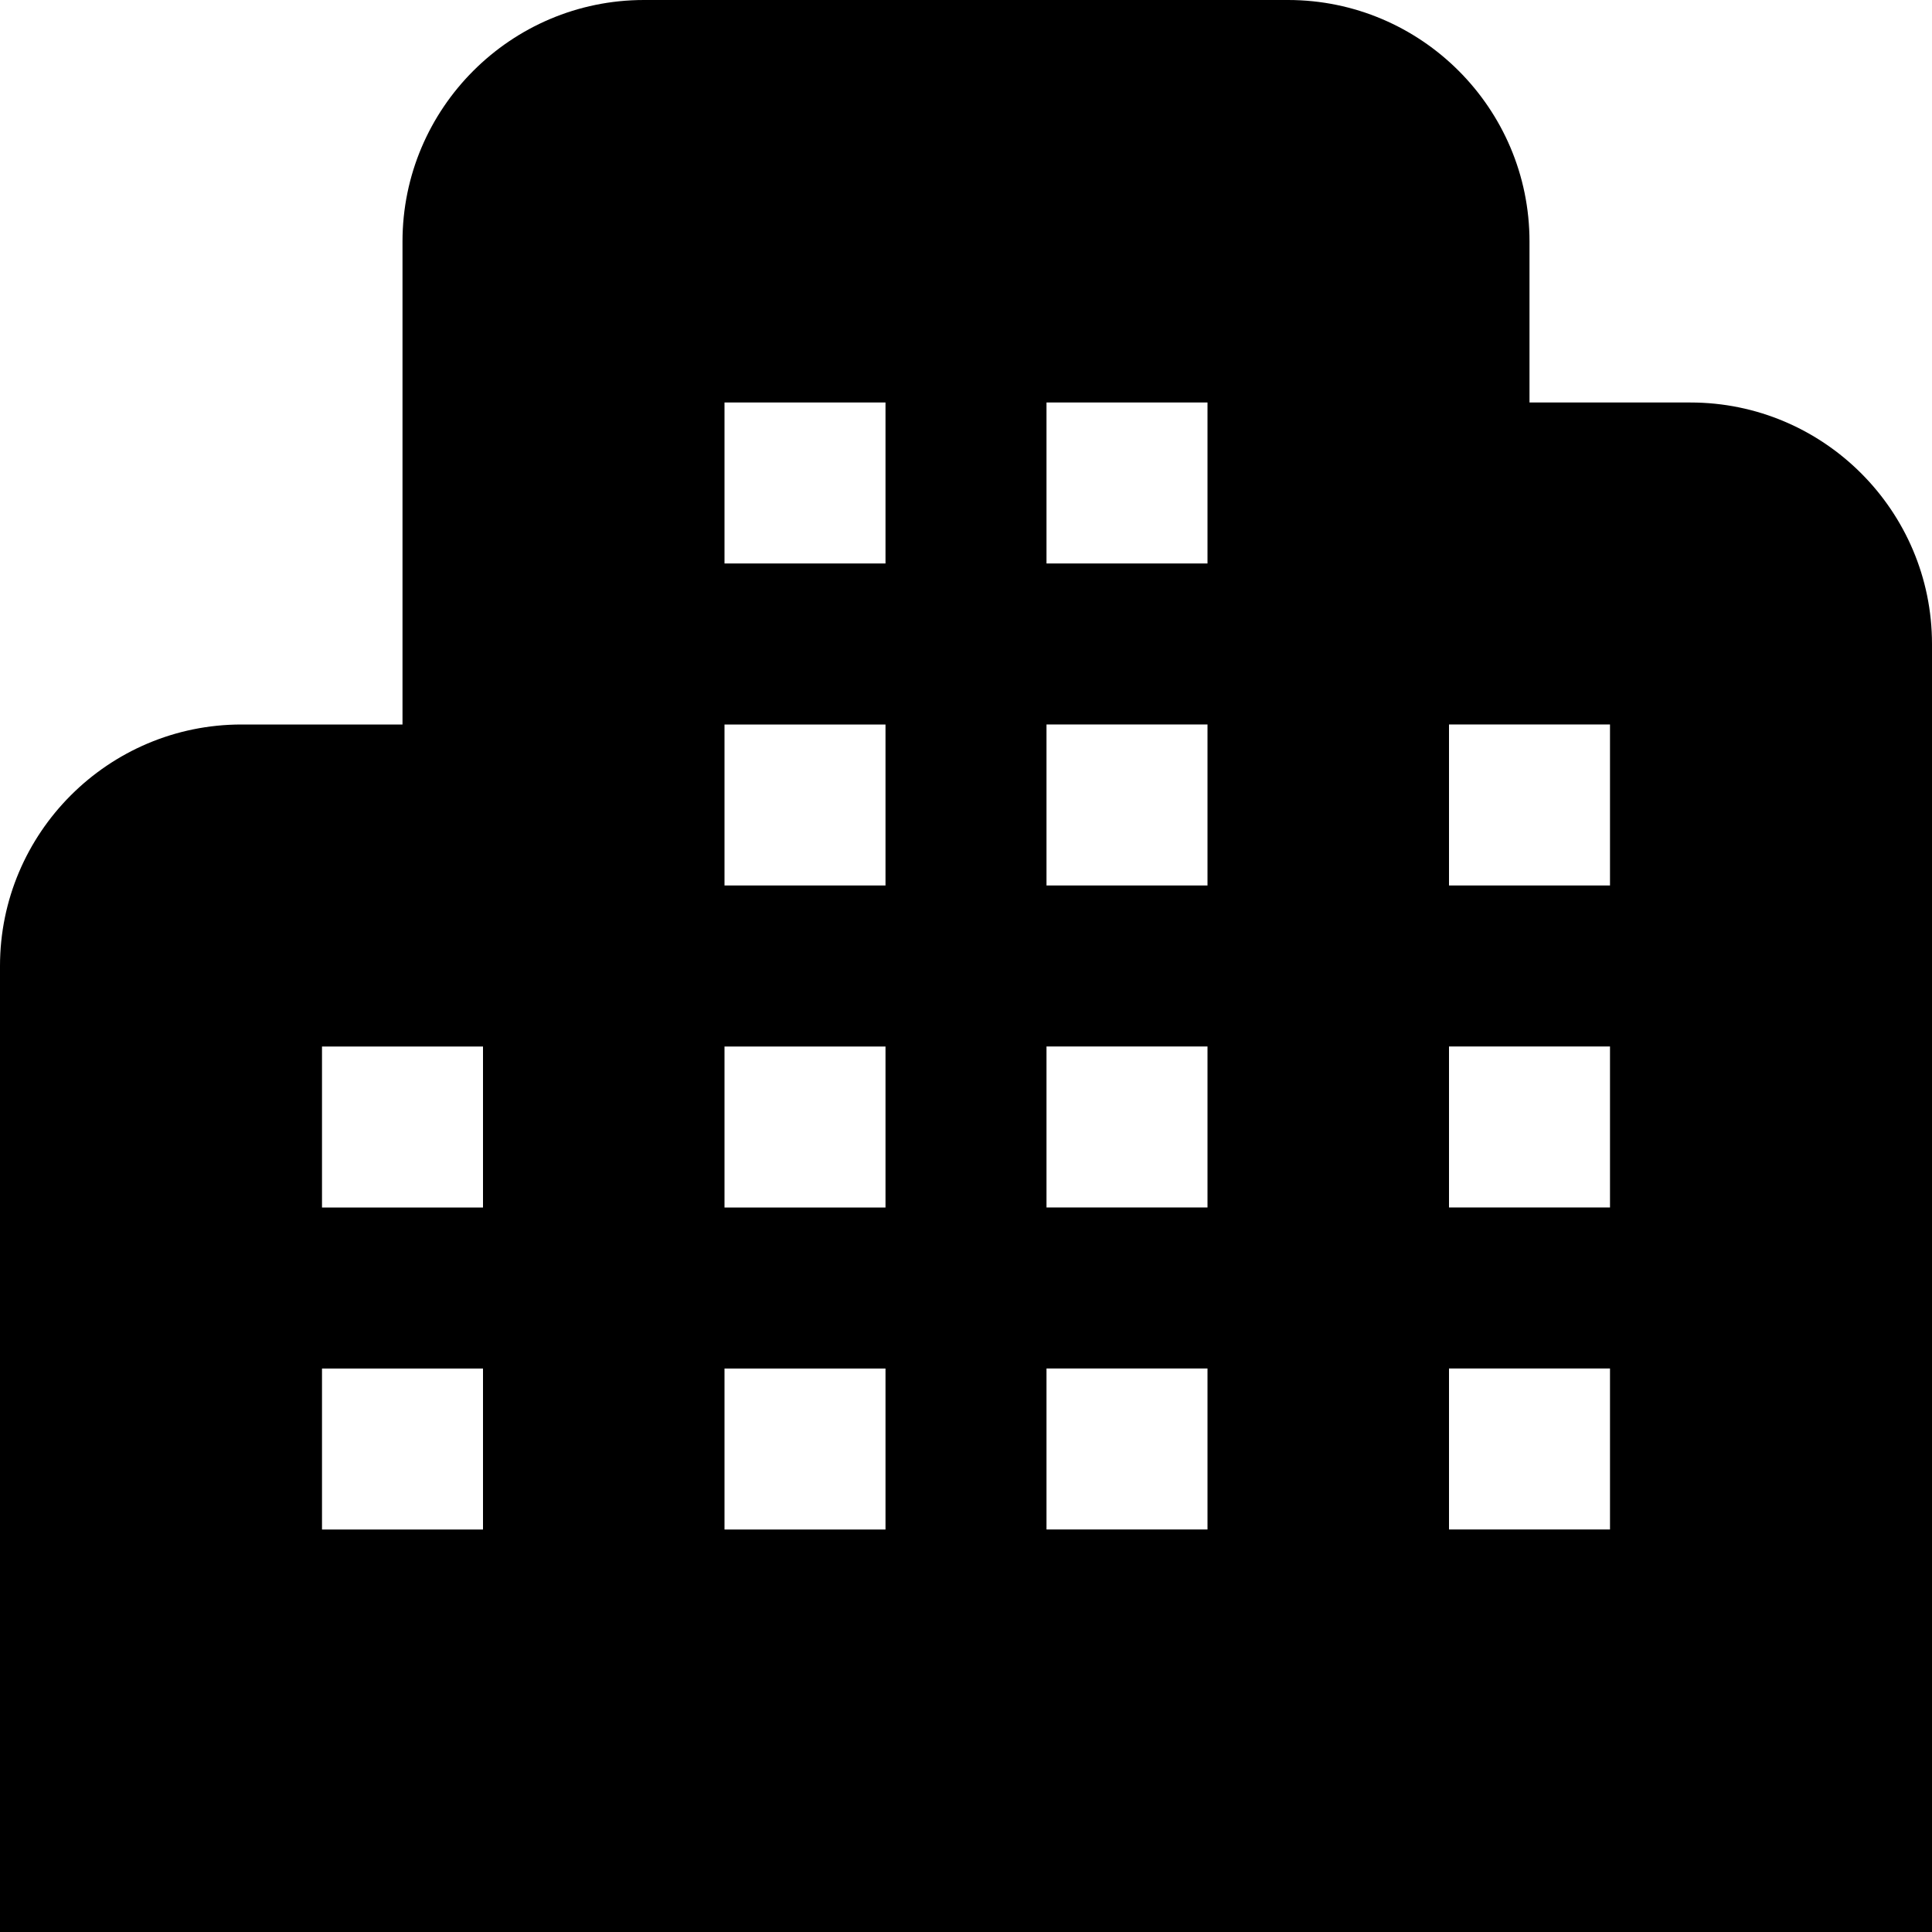 <?xml version="1.0" encoding="UTF-8"?>
<svg xmlns="http://www.w3.org/2000/svg" id="Layer_1" data-name="Layer 1" viewBox="0 0 24 24" width="100%" height="100%"><path d="M21,5h-2V3c0-1.654-1.346-3-3-3H8c-1.654,0-3,1.346-3,3v6H3c-1.654,0-3,1.346-3,3v12H24V8c0-1.654-1.346-3-3-3ZM6,19h-2v-2h2v2Zm0-4h-2v-2h2v2Zm5,4h-2v-2h2v2Zm0-4h-2v-2h2v2Zm0-4h-2v-2h2v2Zm0-4h-2v-2h2v2Zm4,12h-2v-2h2v2Zm0-4h-2v-2h2v2Zm0-4h-2v-2h2v2Zm0-4h-2v-2h2v2Zm5,12h-2v-2h2v2Zm0-4h-2v-2h2v2Zm0-4h-2v-2h2v2Z"/></svg>
